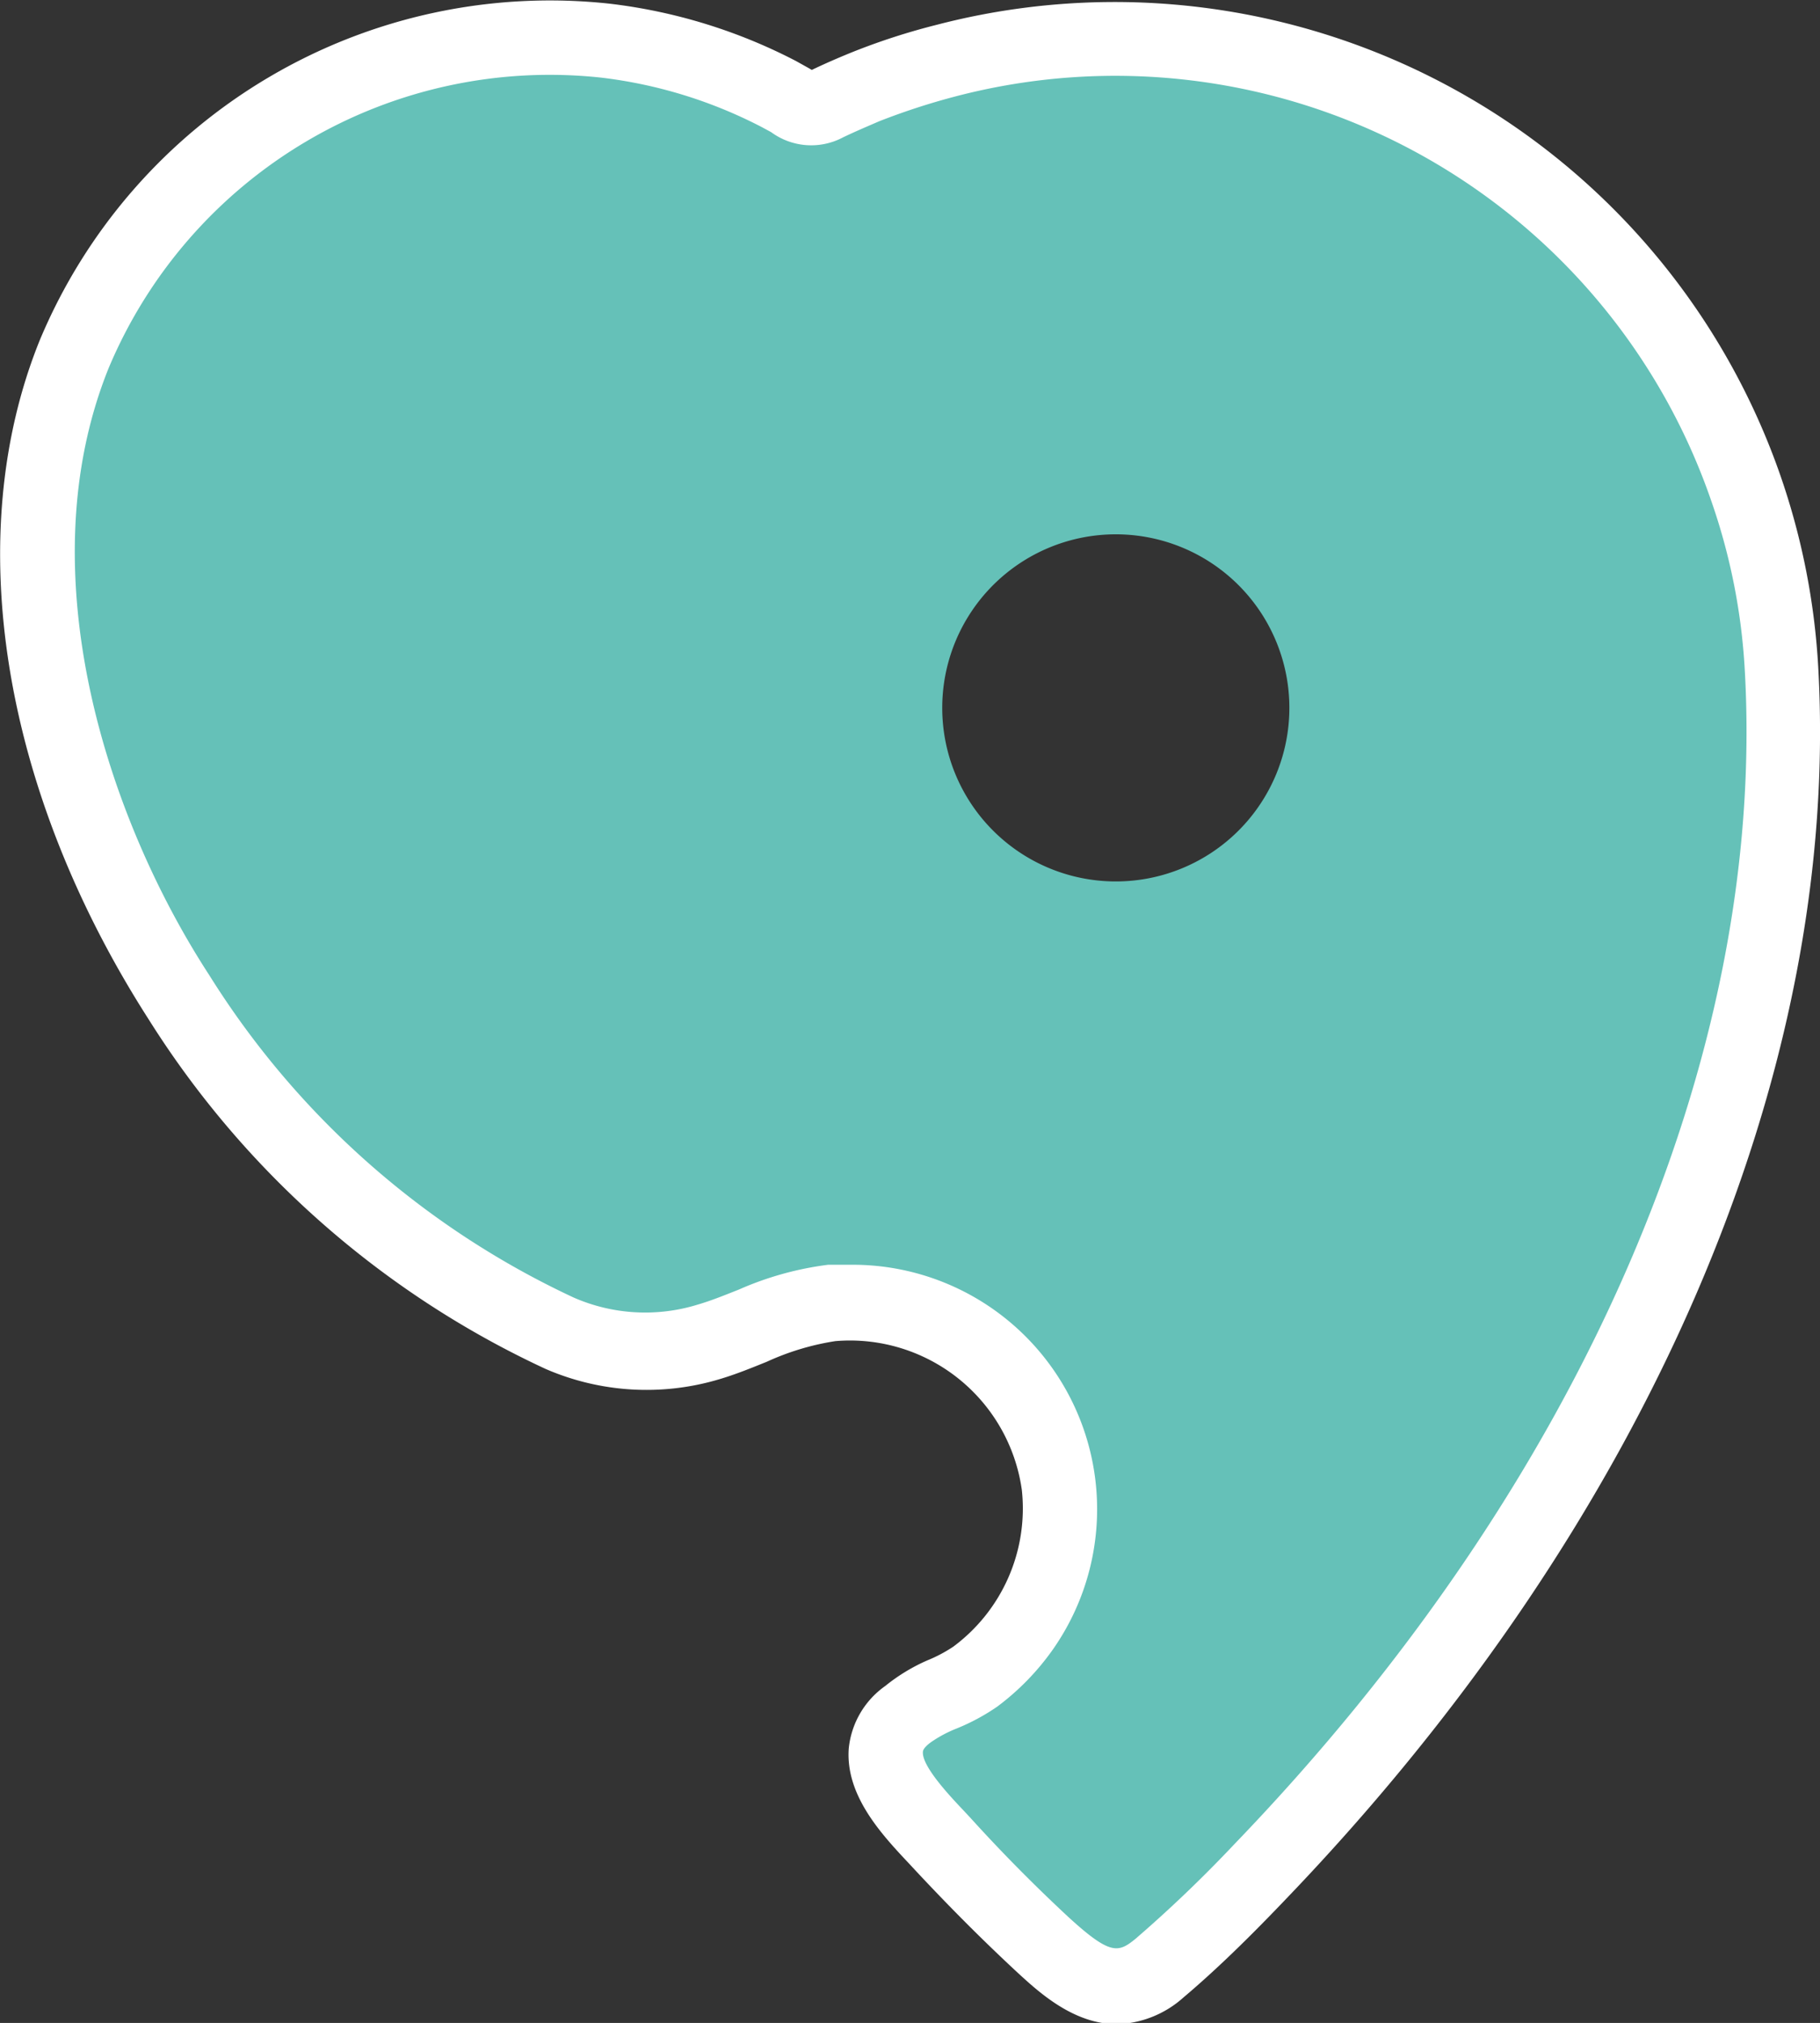 <svg xmlns="http://www.w3.org/2000/svg" viewBox="0 0 73.4 81.59"><rect x="0" y="0" width="73.4" height="81.59" fill="#333333" stroke="none"/><defs><style>.cls-1{fill:#65c1b8;}.cls-2{fill:#fff;}</style></defs><title>calm_mind</title><g id="Layer_2" data-name="Layer 2"><g id="Layer_1-2" data-name="Layer 1"><path class="cls-1" d="M71.83,27a26.78,26.78,0,0,0-1.45-7.35A26.93,26.93,0,0,0,38.15,2.45a26.6,26.6,0,0,0-3.24,1c-.52.22-1,.44-1.56.69-.87.41-1.12,0-1.94-.4a20.44,20.44,0,0,0-7-2.15A20.72,20.72,0,0,0,3,14.29c-3.42,8.47-.49,18.61,4.22,26A35.85,35.85,0,0,0,22.57,53.83a8.71,8.71,0,0,0,6,.36c1.69-.5,3.2-1.42,5-1.59a8.36,8.36,0,0,1,7.69,13.12,8.58,8.58,0,0,1-1.9,2c-.84.62-1.91.84-2.71,1.46-2.19,1.7.17,3.91,1.41,5.25s2.64,2.74,4,4,2.83,2.46,4.66,1a54.76,54.76,0,0,0,4.11-4C63,62.75,72.83,45.07,71.83,27ZM38,28.55a7,7,0,1,1,6.95,7A7,7,0,0,1,38,28.55Z"/><path class="cls-2" d="M73.33,26.93a28.42,28.42,0,0,0-1.53-7.76A28.43,28.43,0,0,0,37.78,1a26.64,26.64,0,0,0-3.45,1.12c-.54.22-1.07.45-1.59.7l-.12-.07-.52-.29A21.81,21.81,0,0,0,24.6.15a22.3,22.3,0,0,0-23,13.58C-1.58,21.6.05,31.84,6,41.12A37.59,37.59,0,0,0,22,55.21a10.22,10.22,0,0,0,7,.42c.68-.2,1.31-.46,1.93-.71a10.44,10.44,0,0,1,2.76-.83,7,7,0,0,1,7.52,6,6.94,6.94,0,0,1-2.76,6.32,5.8,5.8,0,0,1-1.06.56A7.45,7.45,0,0,0,35.7,68a3.51,3.51,0,0,0-1.47,2.52c-.14,1.91,1.35,3.49,2.44,4.65l.26.28c1.41,1.51,2.75,2.85,4.12,4.12.87.8,2.26,2.07,4,2.07a4.21,4.21,0,0,0,2.68-1.08c1.54-1.3,3-2.78,4.22-4.06C66.43,61.37,74.24,43.32,73.33,26.93ZM43.08,77.31c-1.3-1.21-2.6-2.51-3.95-4l-.28-.3c-.54-.57-1.67-1.77-1.63-2.35,0-.14.21-.31.32-.39a5.1,5.1,0,0,1,1.05-.56,8.46,8.46,0,0,0,1.63-.88,10.19,10.19,0,0,0,2.24-2.3,9.86,9.86,0,0,0-8.12-15.52c-.31,0-.63,0-.94,0a12.9,12.9,0,0,0-3.6,1c-.58.23-1.12.45-1.67.61a7.18,7.18,0,0,1-5-.29,34.53,34.53,0,0,1-14.69-13C4.32,33,1.07,23.06,4.38,14.85A19.29,19.29,0,0,1,24.24,3.13a18.84,18.84,0,0,1,6.49,2l.37.2a2.73,2.73,0,0,0,2.9.21c.5-.24,1-.45,1.46-.65a27.44,27.44,0,0,1,3.07-1A25.42,25.42,0,0,1,69,20.16a24.86,24.86,0,0,1,1.37,6.93c.86,15.57-6.64,32.8-20.58,47.28a53.65,53.65,0,0,1-4,3.83C45.1,78.76,44.78,78.87,43.08,77.31Z"/></g></g></svg>